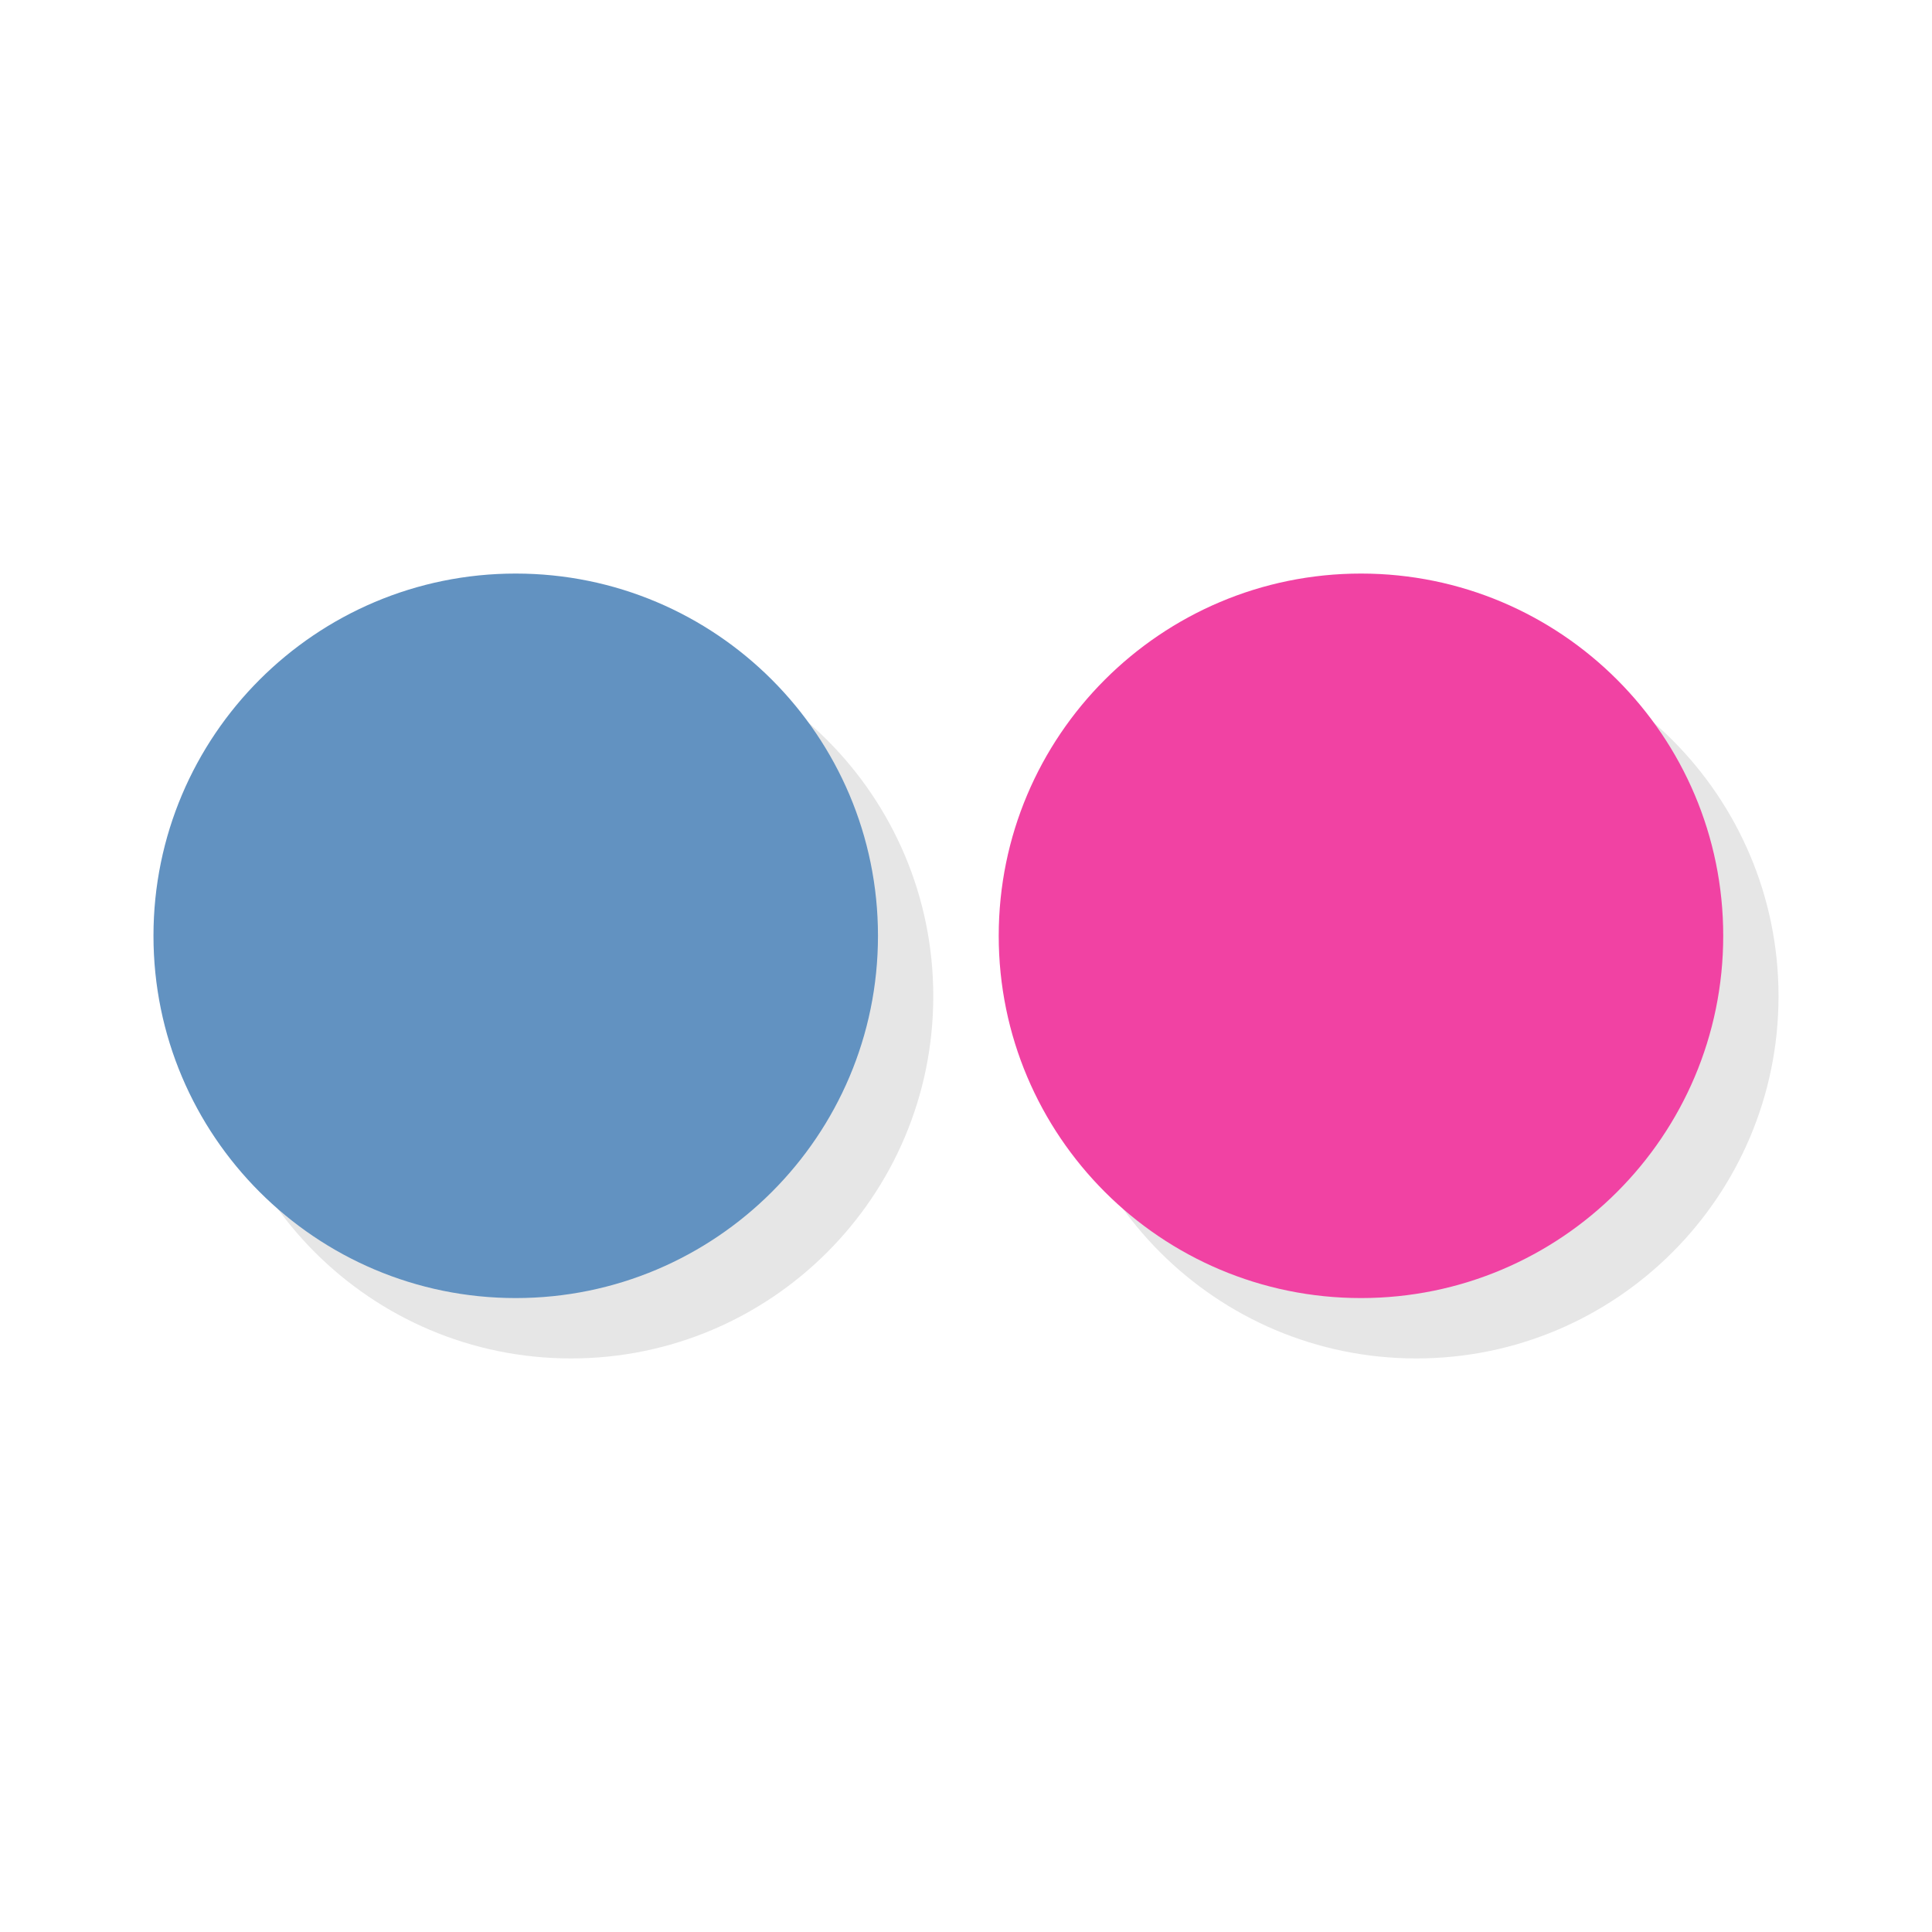 <?xml version="1.0" encoding="UTF-8" standalone="no"?>
<svg xmlns="http://www.w3.org/2000/svg" xmlns:osb="http://www.openswatchbook.org/uri/2009/osb" height="32" width="32" version="1.0" xmlns:xlink="http://www.w3.org/1999/xlink">
 <defs>
  <clipPath id="b">
   <g transform="translate(0 -1004)">
    <rect rx="4" height="46" width="46" y="1005" x="1" fill="#1890d0"/>
   </g>
  </clipPath>
  <clipPath id="a">
   <g transform="translate(0 -1004)">
    <rect rx="4" height="46" width="46" y="1005" x="1" fill="#1890d0"/>
   </g>
  </clipPath>
 </defs>
 <path style="color:#000000;fill:#fff" d="m0 0v32h32v-32z"/>
 <g transform="translate(-7.542 -7.5)">
  <g clip-path="url(#b)">
   <g style="opacity:.1">
    <path d="m23 24c0 3.313-2.688 6-6 6-3.313 0-6-2.688-6-6 0-3.313 2.688-6 6-6 3.313 0 6 2.688 6 6"/>
    <path d="m37 24c0 3.313-2.688 6-6 6-3.313 0-6-2.688-6-6 0-3.313 2.688-6 6-6 3.313 0 6 2.688 6 6"/>
   </g>
  </g>
 </g>
 <g transform="translate(-8.458 -7.5)">
  <g clip-path="url(#a)">
   <g transform="translate(0,-1)">
    <path style="fill:#6292c1" d="m23 24c0 3.313-2.688 6-6 6-3.313 0-6-2.688-6-6 0-3.313 2.688-6 6-6 3.313 0 6 2.688 6 6"/>
    <path style="fill:#f142a3" d="m37 24c0 3.313-2.688 6-6 6-3.313 0-6-2.688-6-6 0-3.313 2.688-6 6-6 3.313 0 6 2.688 6 6"/>
   </g>
  </g>
 </g>
</svg>
